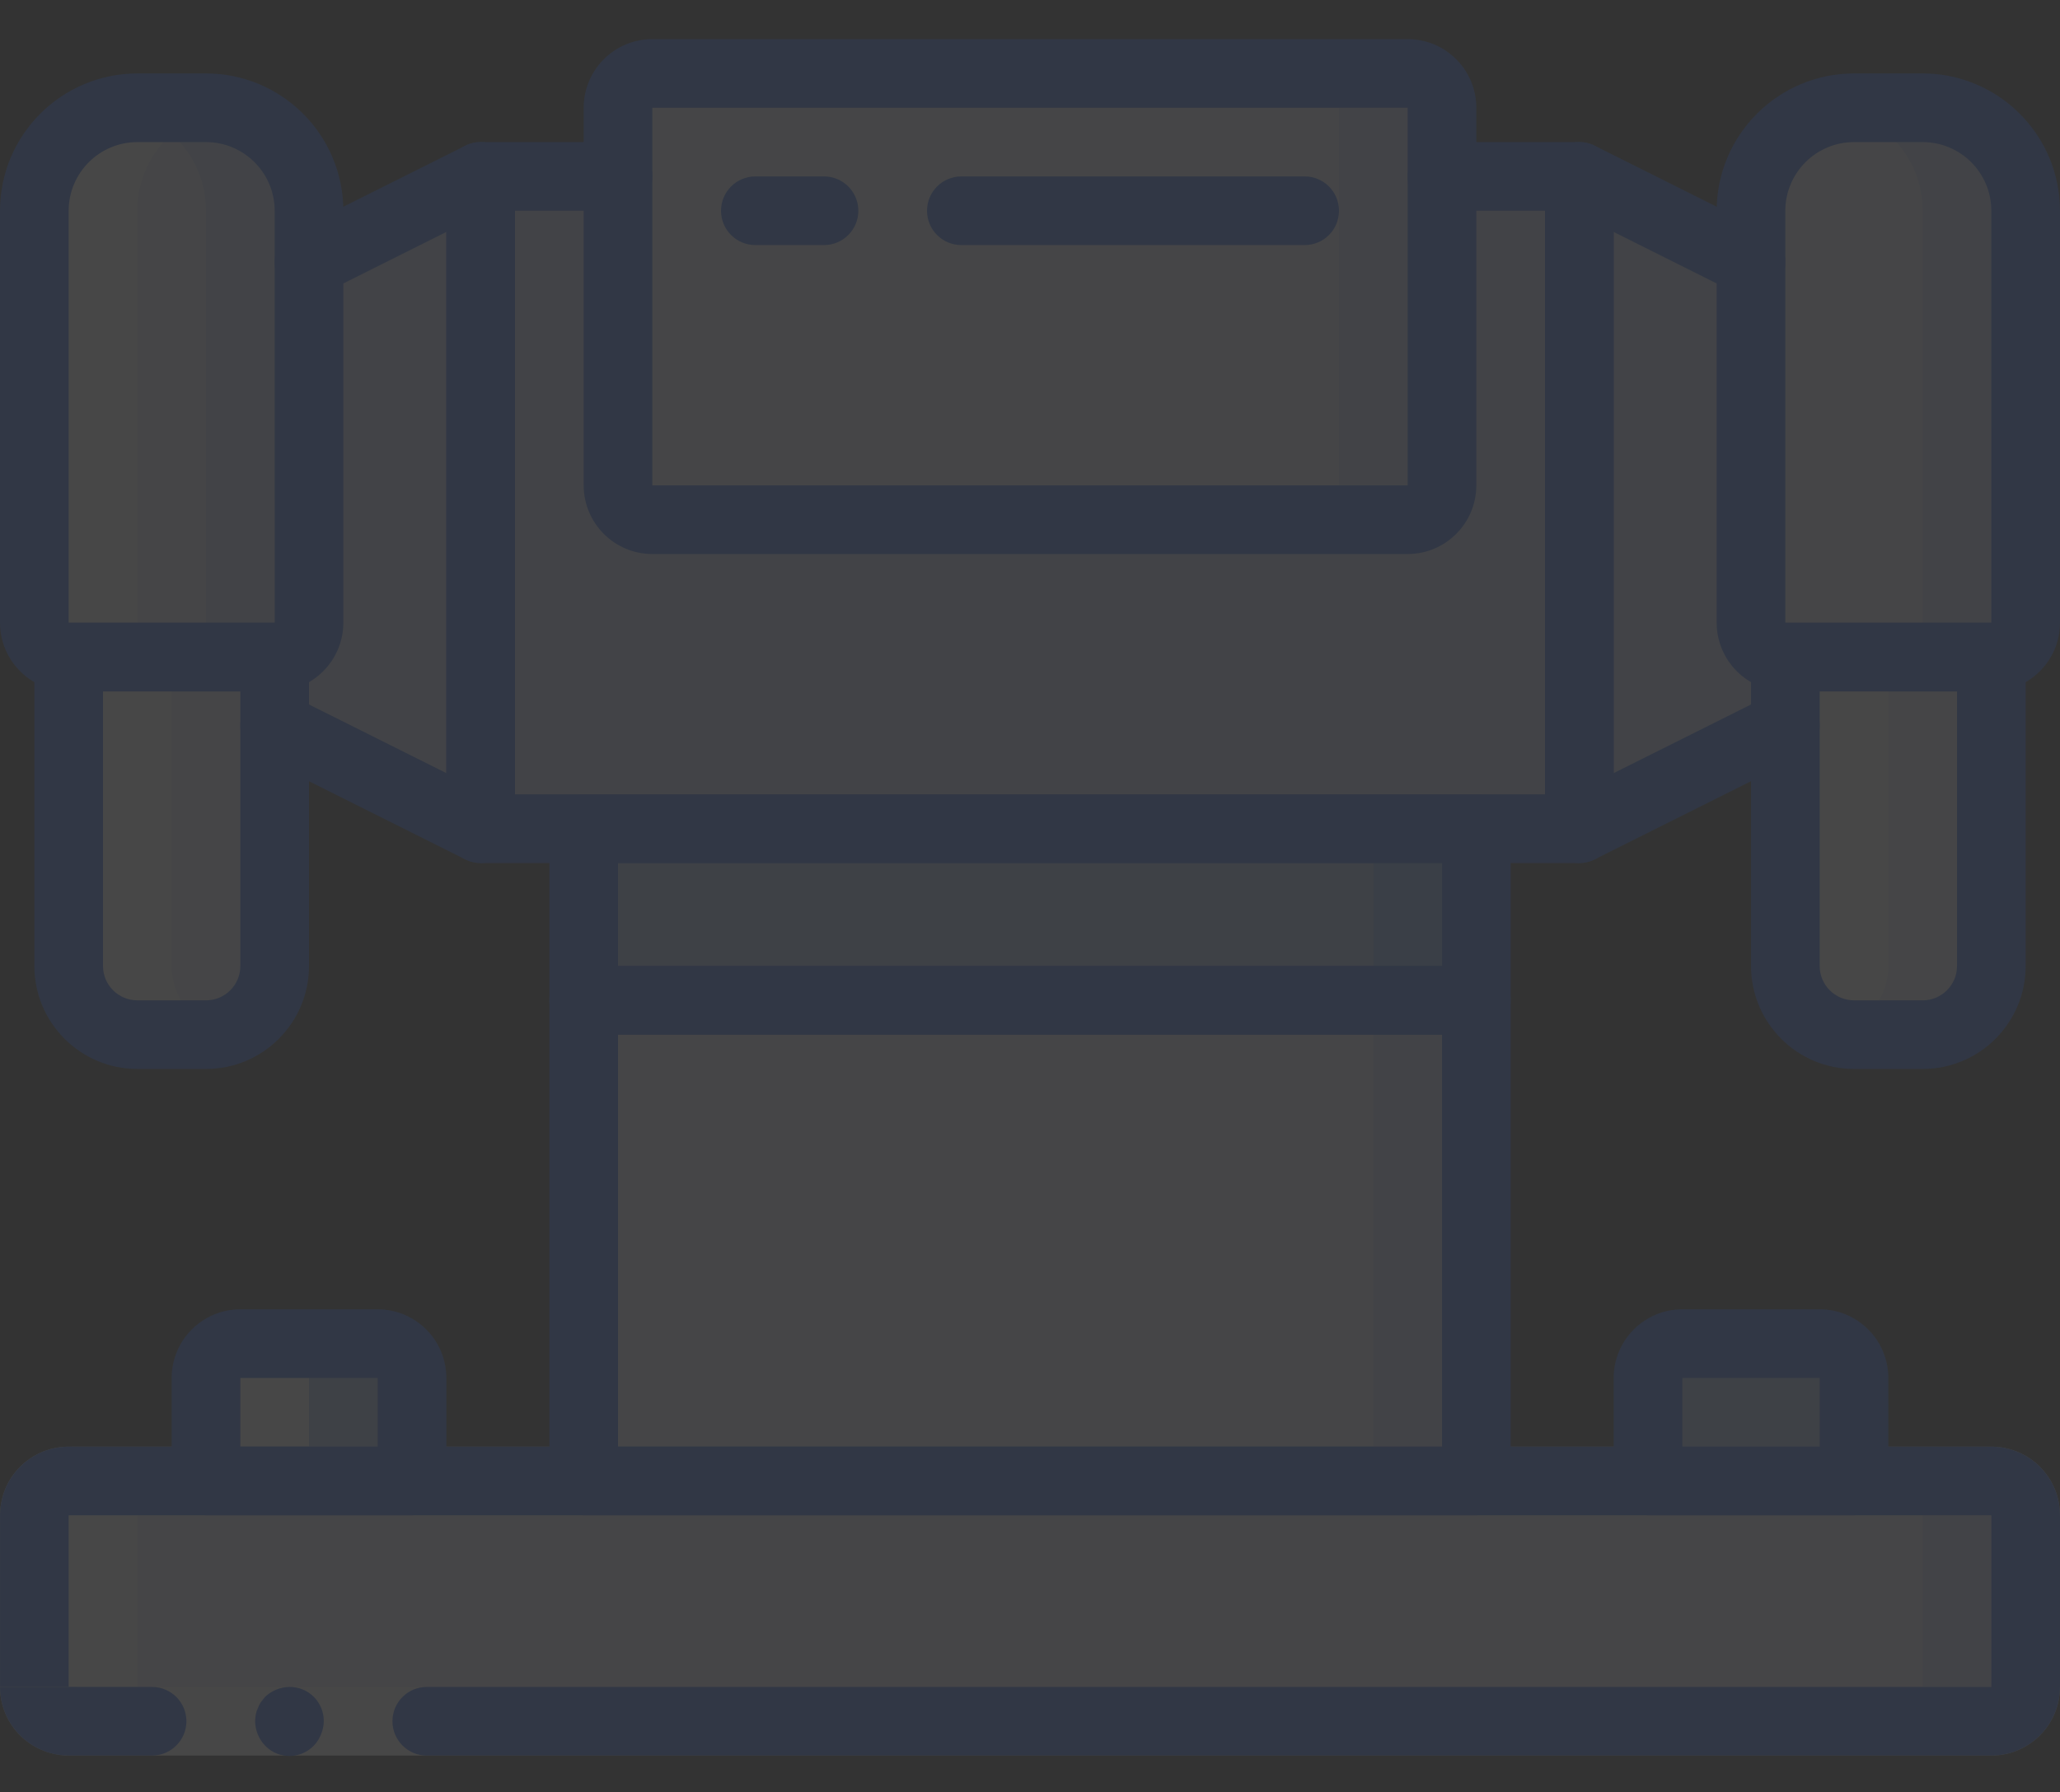<svg width="1123" height="977" viewBox="0 0 1123 977" fill="none" xmlns="http://www.w3.org/2000/svg">
<rect x="0" y="0" width="1123" height="977" fill="#333333" stroke="none"/>
<g opacity="0.1" clip-path="url(#clip0)">
<path d="M318.183 422.605H804.817V574.581H318.183V422.605Z" fill="#7FACFA"/>
<path d="M318.183 422.605H748.672V574.581H318.183V422.605Z" fill="#A4C2F7"/>
<path d="M786.104 96.181H860.97L879.682 286.849L860.97 451.797H262.037L243.316 279.849L262.037 96.181H786.104Z" fill="#CAD9FC"/>
<path d="M168.455 142.979L262.041 96.181V451.797L149.743 395.652L168.455 142.979Z" fill="#CAD9FC"/>
<path d="M954.553 142.979L860.967 96.181V451.797L973.265 395.652L954.553 142.979Z" fill="#CAD9FC"/>
<path d="M917.12 732.546H991.986C1002.32 732.546 1010.7 740.934 1010.7 751.267V816.776H898.399V751.267C898.399 740.934 906.779 732.546 917.12 732.546V732.546Z" fill="#A4C2F7"/>
<path d="M131.022 732.546H205.887C216.229 732.546 224.608 740.934 224.608 751.267V826.133H112.31V751.267C112.31 740.934 120.689 732.546 131.022 732.546Z" fill="#A4C2F7"/>
<path d="M355.621 40.037H767.381C777.723 40.037 786.102 48.416 786.102 58.749V264.633C786.102 274.975 777.723 283.354 767.381 283.354H355.621C345.28 283.354 336.9 274.975 336.9 264.633V58.749C336.9 48.416 345.28 40.037 355.621 40.037V40.037Z" fill="#CAD9FC"/>
<path d="M355.621 40.037H711.237C721.569 40.037 729.949 48.416 729.949 58.749V264.633C729.949 274.975 721.569 283.354 711.237 283.354H355.621C345.28 283.354 336.9 274.975 336.9 264.633V58.749C336.9 48.416 345.28 40.037 355.621 40.037V40.037Z" fill="#E8EDFC"/>
<path d="M1085.56 358.22V526.671C1085.5 547.32 1068.78 564.044 1048.13 564.104H1010.7C1007.53 564.138 1004.38 563.693 1001.34 562.793C984.842 558.561 973.292 543.704 973.267 526.671V358.22H1085.56Z" fill="#E8EDFC"/>
<path d="M1104.28 114.9V339.497C1104.25 349.821 1095.89 358.183 1085.56 358.217H973.263C962.939 358.183 954.577 349.821 954.551 339.497V114.9C954.482 87.509 974.308 64.11 1001.34 59.68C1004.41 58.995 1007.55 58.678 1010.7 58.746H1048.13C1063.03 58.729 1077.32 64.641 1087.86 75.171C1098.39 85.709 1104.3 100 1104.28 114.9V114.9Z" fill="#CAD9FC"/>
<path d="M149.739 358.22V526.671C149.68 547.32 132.955 564.044 112.307 564.104H74.874C71.704 564.138 68.551 563.693 65.509 562.793C49.008 558.561 37.458 543.704 37.433 526.671V358.22H149.739Z" fill="#E8EDFC"/>
<path d="M1029.42 358.22V526.671C1029.39 543.704 1017.84 558.561 1001.34 562.793C984.842 558.561 973.292 543.704 973.267 526.671V358.22H1029.42Z" fill="white"/>
<path d="M93.586 358.22V526.671C93.56 543.704 82.011 558.561 65.509 562.793C49.008 558.561 37.458 543.704 37.433 526.671V358.22H93.586Z" fill="white"/>
<path d="M168.448 114.9V339.497C168.422 349.821 160.06 358.183 149.736 358.217H37.429C27.105 358.183 18.743 349.821 18.717 339.497V114.9C18.648 87.509 38.474 64.11 65.506 59.68C68.582 58.995 71.717 58.678 74.87 58.746H112.303C127.194 58.729 141.494 64.641 152.024 75.171C162.562 85.709 168.474 100 168.448 114.9Z" fill="#CAD9FC"/>
<path d="M1048.13 114.902V339.499C1048.1 349.823 1039.74 358.185 1029.42 358.219H973.263C962.939 358.185 954.577 349.823 954.551 339.499V114.902C954.482 87.511 974.308 64.112 1001.34 59.683C1028.37 64.112 1048.2 87.511 1048.13 114.902V114.902Z" fill="#E8EDFC"/>
<path d="M112.303 114.902V339.499C112.269 349.823 103.907 358.185 93.582 358.219H37.429C27.105 358.185 18.743 349.823 18.717 339.499V114.902C18.648 87.511 38.474 64.112 65.506 59.683C92.546 64.112 112.363 87.511 112.303 114.902Z" fill="#E8EDFC"/>
<path d="M318.183 545.381H804.817V807.419H318.183V545.381Z" fill="#CAD9FC"/>
<path d="M318.183 545.381H748.672V807.419H318.183V545.381Z" fill="#E8EDFC"/>
<path d="M37.429 807.419H1085.56C1095.9 807.419 1104.28 815.799 1104.28 826.131V919.717C1104.28 930.05 1095.9 938.429 1085.56 938.429H37.429C27.096 938.429 18.717 930.05 18.717 919.717V826.131C18.717 815.799 27.096 807.419 37.429 807.419V807.419Z" fill="#CAD9FC"/>
<path d="M37.429 807.419H1029.42C1039.75 807.419 1048.13 815.799 1048.13 826.131V919.717C1048.13 930.05 1039.75 938.429 1029.42 938.429H37.429C27.096 938.429 18.717 930.05 18.717 919.717V826.131C18.717 815.799 27.096 807.419 37.429 807.419V807.419Z" fill="#E8EDFC"/>
<path d="M37.429 358.217V526.669C37.455 543.702 49.004 558.558 65.506 562.791C68.547 563.69 71.7 564.136 74.87 564.102H112.303C115.448 564.059 118.583 563.613 121.616 562.774C105.14 558.533 93.608 543.685 93.582 526.669V358.217C83.258 358.183 74.896 349.821 74.87 339.496V114.9C74.793 87.509 94.619 64.118 121.651 59.68C118.566 59.115 115.439 58.798 112.303 58.746H74.87C71.717 58.678 68.582 58.995 65.506 59.68C38.474 64.11 18.648 87.509 18.717 114.9V339.496C18.743 349.821 27.105 358.183 37.429 358.217V358.217Z" fill="white"/>
<path d="M37.429 938.43H93.582C83.258 938.404 74.896 930.042 74.87 919.718V826.132C74.896 815.807 83.258 807.445 93.582 807.419H37.429C27.105 807.445 18.742 815.807 18.717 826.132V919.718C18.742 930.042 27.105 938.404 37.429 938.43V938.43Z" fill="white"/>
<path d="M112.31 751.267V807.42H168.454V751.267C168.454 740.934 176.834 732.546 187.175 732.546H131.022C120.689 732.546 112.31 740.934 112.31 751.267V751.267Z" fill="white"/>
<path d="M37.436 919.718H1085.57C1085.57 919.718 1085.64 919.992 1085.57 919.778C1085.55 919.675 1085.57 919.718 1085.57 919.718V826.697C1085.58 825.575 1085.46 826.38 1085.65 826.106L1085.57 826.149L1077.59 826.132H40.889L37.436 826.158L37.41 826.02C37.453 826.132 37.436 826.132 37.436 826.132V919.718H0.003V827.006C-0.065 821.659 0.963 816.356 3.019 811.421C7.534 800.917 16.582 793.043 27.617 790.027C30.325 789.282 33.109 788.853 35.919 788.751L40.889 788.699H1077.59L1086.47 788.725C1104 789.145 1118.89 801.671 1122.29 818.875C1122.77 821.454 1123.01 824.076 1123 826.697V919.409C1123 922.117 1122.73 924.816 1122.19 927.463C1118.55 944.607 1103.51 956.936 1085.99 957.142L1077.35 957.15H38.464C28.551 957.33 18.955 953.655 11.715 946.886C4.244 939.818 0.012 929.999 0.003 919.718H37.436Z" fill="white"/>
<path d="M101.631 938.43C101.606 928.106 93.243 919.743 82.919 919.718H45.486L37.433 919.692C37.553 919.641 37.167 919.812 37.424 919.709H0C0.017 939.355 15.208 955.651 34.802 957.031C38.666 957.236 38.846 957.099 40.791 957.142H82.919C93.243 957.116 101.597 948.754 101.631 938.43Z" fill="#2260EA"/>
<path d="M0.003 919.718H37.436V826.132C37.436 826.132 37.453 826.123 37.393 826.021L37.436 826.158L40.889 826.132H1077.59L1085.57 826.149L1085.66 826.098C1085.46 826.372 1085.59 825.566 1085.58 826.689V906.763L1085.57 919.718C1085.57 919.718 1085.55 919.684 1085.58 919.769C1085.64 919.983 1085.58 919.709 1085.58 919.709L1077.35 919.718H232.653C222.32 919.718 213.941 928.097 213.941 938.43C213.941 948.771 222.32 957.151 232.653 957.151H1077.35L1085.99 957.142C1103.51 956.936 1118.55 944.607 1122.19 927.463C1122.73 924.807 1123 922.108 1123 919.401V826.697C1123.01 824.076 1122.77 821.462 1122.29 818.884C1118.89 801.679 1104 789.153 1086.47 788.733L1077.59 788.699H40.889L35.919 788.751C33.109 788.853 30.325 789.282 27.617 790.027C16.582 793.043 7.534 800.917 3.019 811.421C0.963 816.356 -0.065 821.66 0.003 827.006V919.718Z" fill="#2260EA"/>
<path d="M157.79 919.718C152.838 919.787 148.091 921.732 144.501 925.142L142.257 927.952C141.545 928.997 140.98 930.128 140.569 931.319C140.029 932.381 139.652 933.521 139.446 934.686C139.232 935.928 139.112 937.179 139.069 938.43C139.146 943.391 141.083 948.138 144.501 951.719C148.879 956.26 155.271 958.256 161.448 957.005C167.634 955.754 172.741 951.428 175.011 945.542C175.971 943.297 176.476 940.881 176.511 938.43C176.554 933.452 174.6 928.663 171.079 925.142C167.557 921.62 162.768 919.667 157.79 919.718V919.718Z" fill="#2260EA"/>
<path d="M1010.7 826.132H898.404C888.071 826.132 879.684 817.753 879.684 807.42V751.267C879.709 730.601 896.459 713.86 917.125 713.834H991.99C1012.65 713.86 1029.4 730.601 1029.42 751.267V807.42C1029.42 817.753 1021.04 826.132 1010.7 826.132V826.132ZM917.125 788.699H991.99V751.267H917.125V788.699Z" fill="#2260EA"/>
<path d="M224.612 826.135H112.313C101.972 826.135 93.593 817.756 93.593 807.423V751.27C93.618 730.604 110.36 713.863 131.026 713.837H205.891C226.557 713.863 243.307 730.604 243.324 751.27V807.423C243.324 817.756 234.944 826.135 224.612 826.135ZM131.026 788.702H205.891V751.27H131.026V788.702Z" fill="#2260EA"/>
<path d="M711.245 133.617H524.072C513.74 133.617 505.36 125.238 505.36 114.905C505.36 104.563 513.74 96.184 524.072 96.184H711.245C721.578 96.184 729.957 104.563 729.957 114.905C729.957 125.238 721.578 133.617 711.245 133.617Z" fill="#2260EA"/>
<path d="M449.205 133.617H411.773C401.44 133.617 393.061 125.238 393.061 114.905C393.061 104.563 401.44 96.184 411.773 96.184H449.205C459.547 96.184 467.926 104.563 467.926 114.905C467.926 125.238 459.547 133.617 449.205 133.617Z" fill="#2260EA"/>
<path d="M767.385 302.067H355.625C334.959 302.042 318.209 285.3 318.184 264.635V58.75C318.209 38.085 334.959 21.343 355.625 21.317H767.385C788.051 21.343 804.801 38.085 804.818 58.75V264.635C804.801 285.3 788.051 302.042 767.385 302.067V302.067ZM355.625 58.75V264.635H767.402L767.385 58.75H355.625Z" fill="#2260EA"/>
<path d="M1048.14 582.818H1010.7C979.706 582.783 954.594 557.663 954.56 526.673V358.221C954.56 347.88 962.939 339.5 973.272 339.5H1085.57C1095.91 339.5 1104.29 347.88 1104.29 358.221V526.673C1104.26 557.663 1079.14 582.783 1048.14 582.818ZM991.992 376.933V526.673C992.001 537.006 1000.37 545.376 1010.7 545.385H1048.14C1058.47 545.376 1066.85 537.006 1066.86 526.673V376.933H991.992Z" fill="#2260EA"/>
<path d="M1085.56 376.931H973.267C952.601 376.914 935.86 360.164 935.834 339.499V114.902C935.877 73.571 969.368 40.08 1010.7 40.037H1048.13C1089.46 40.08 1122.95 73.571 1123 114.902V339.499C1122.98 360.164 1106.23 376.914 1085.56 376.931V376.931ZM1010.7 77.469C990.034 77.495 973.292 94.237 973.267 114.902V339.499H1085.59L1085.56 114.902C1085.55 94.237 1068.8 77.495 1048.13 77.469H1010.7Z" fill="#2260EA"/>
<path d="M112.313 582.818H74.88C43.882 582.783 18.761 557.663 18.727 526.673V358.221C18.727 347.88 27.106 339.5 37.439 339.5H149.746C160.078 339.5 168.458 347.88 168.458 358.221V526.673C168.423 557.663 143.303 582.783 112.313 582.818ZM56.159 376.933V526.673C56.168 537.006 64.539 545.376 74.88 545.385H112.313C122.646 545.376 131.016 537.006 131.025 526.673V376.933H56.159Z" fill="#2260EA"/>
<path d="M149.74 376.934H37.433C16.776 376.917 0.026 360.167 0 339.501V114.905C0.043 73.573 33.543 40.082 74.874 40.039H112.307C153.629 40.082 187.13 73.573 187.172 114.905V339.501C187.147 360.167 170.397 376.917 149.74 376.934ZM74.874 77.472C54.209 77.498 37.459 94.239 37.433 114.905V339.501H149.757L149.74 114.905C149.714 94.239 132.964 77.498 112.307 77.472H74.874Z" fill="#2260EA"/>
<path d="M860.971 470.519H262.038C251.697 470.519 243.317 462.139 243.317 451.798V96.182C243.317 85.85 251.697 77.47 262.038 77.47H336.904C347.236 77.47 355.624 85.85 355.624 96.182C355.624 106.524 347.236 114.903 336.904 114.903H280.75V433.086H842.25V114.903H786.105C775.764 114.903 767.385 106.524 767.385 96.182C767.385 85.85 775.764 77.47 786.105 77.47H860.971C871.304 77.47 879.683 85.85 879.683 96.182V451.798C879.683 462.139 871.304 470.519 860.971 470.519Z" fill="#2260EA"/>
<path d="M262.039 470.52C259.135 470.52 256.265 469.843 253.669 468.549L141.37 412.396C132.117 407.769 128.373 396.528 133 387.284C137.618 378.039 148.867 374.286 158.112 378.913L243.319 421.512V126.471L176.824 159.723C167.579 164.341 156.338 160.596 151.712 151.352C147.085 142.107 150.838 130.858 160.082 126.24L253.669 79.442C259.469 76.546 266.358 76.855 271.875 80.265C277.393 83.675 280.752 89.698 280.752 96.184V451.799C280.752 462.141 272.372 470.511 262.039 470.52Z" fill="#2260EA"/>
<path d="M860.971 470.52C850.638 470.511 842.259 462.141 842.25 451.799V96.184C842.25 89.698 845.609 83.675 851.126 80.265C856.653 76.855 863.541 76.546 869.341 79.442L962.928 126.24C972.172 130.858 975.917 142.107 971.298 151.352C966.672 160.597 955.431 164.341 946.178 159.723L879.683 126.471V421.512L964.898 378.913C970.879 375.923 977.999 376.351 983.585 380.035C989.162 383.719 992.358 390.102 991.955 396.777C991.553 403.451 987.62 409.406 981.64 412.396L869.341 468.549C866.745 469.843 863.875 470.52 860.971 470.52Z" fill="#2260EA"/>
<path d="M804.823 564.105H318.189C307.856 564.105 299.477 555.726 299.477 545.385V451.799C299.477 441.466 307.856 433.086 318.189 433.086H804.823C815.165 433.086 823.544 441.466 823.544 451.799V545.385C823.544 555.726 815.165 564.105 804.823 564.105V564.105ZM336.909 526.673H786.111V470.519H336.909V526.673Z" fill="#2260EA"/>
<path d="M804.823 826.135H318.189C307.856 826.135 299.477 817.756 299.477 807.423V545.385C299.477 535.052 307.856 526.673 318.189 526.673H804.823C815.165 526.673 823.544 535.052 823.544 545.385V807.423C823.544 817.756 815.165 826.135 804.823 826.135V826.135ZM336.909 788.702H786.111V564.106H336.909V788.702Z" fill="#2260EA"/>
</g>
<defs>
<clipPath id="clip0">
<rect width="1123" height="1123" fill="white" transform="translate(0 -73)"/>
</clipPath>
</defs>
</svg>
